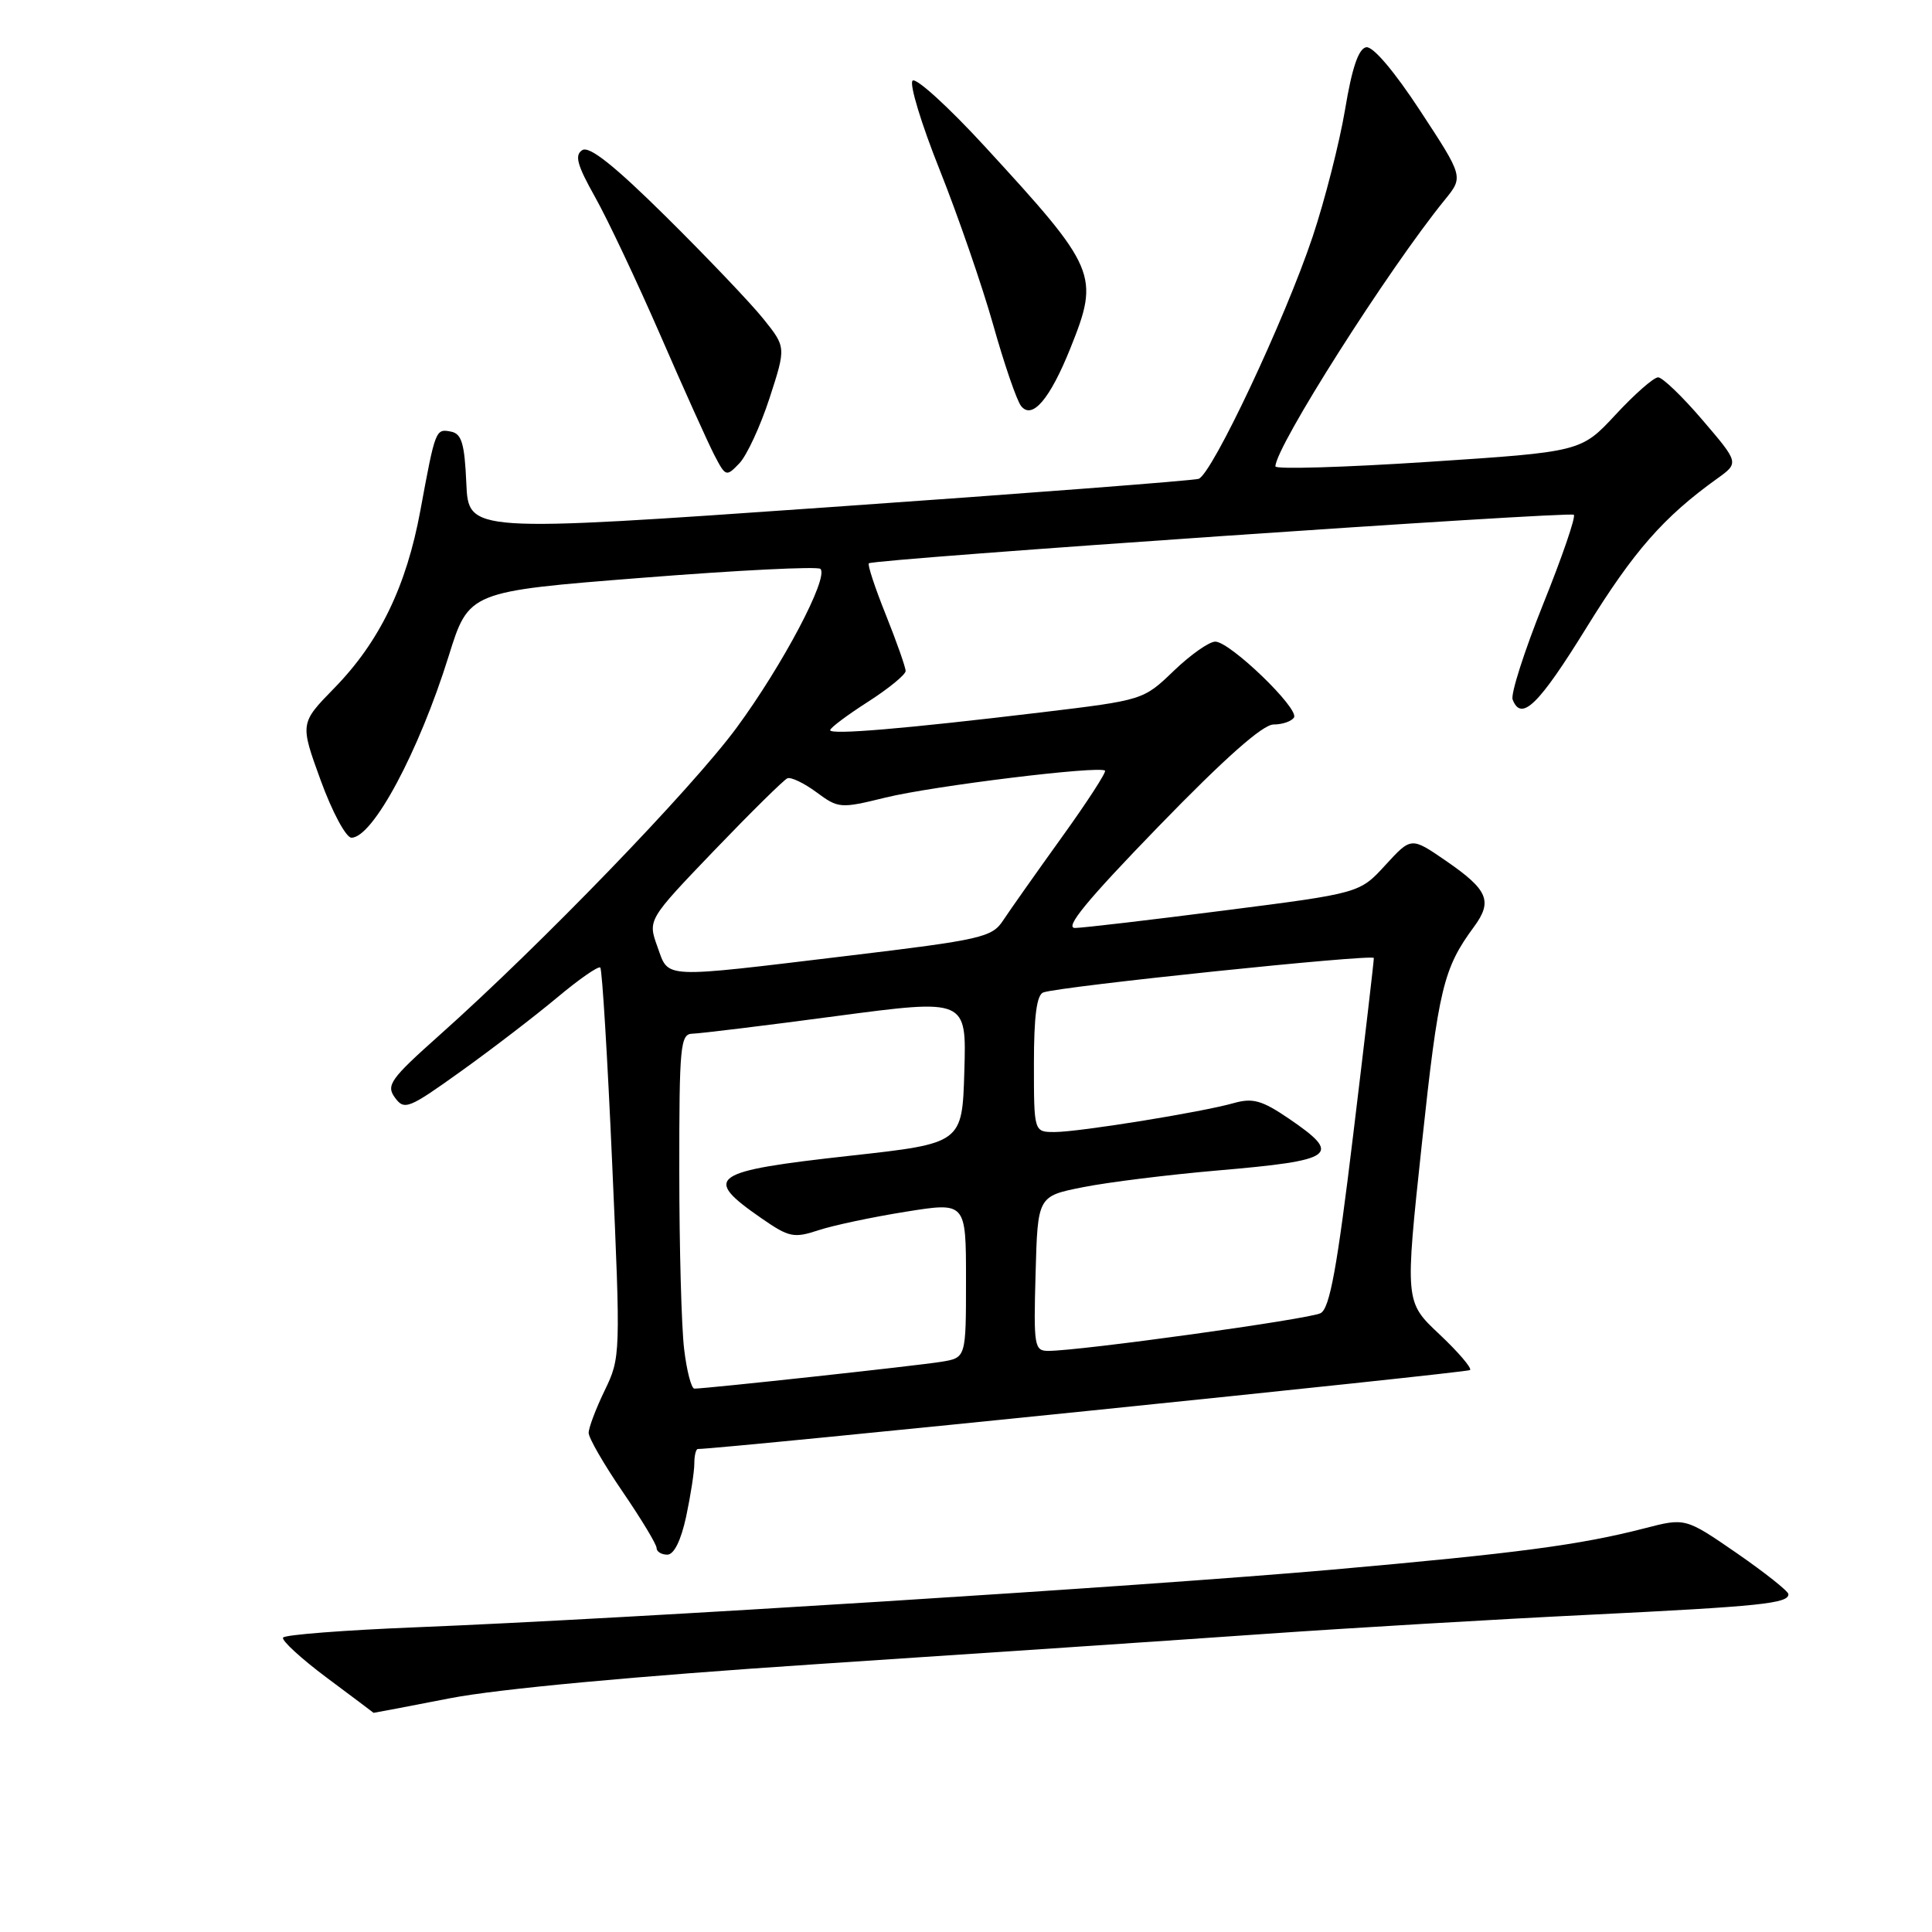 <?xml version="1.0" encoding="UTF-8" standalone="no"?>
<!DOCTYPE svg PUBLIC "-//W3C//DTD SVG 1.1//EN" "http://www.w3.org/Graphics/SVG/1.1/DTD/svg11.dtd" >
<svg xmlns="http://www.w3.org/2000/svg" xmlns:xlink="http://www.w3.org/1999/xlink" version="1.1" viewBox="0 0 256 256">
 <g >
 <path fill="currentColor"
d=" M 59.67 225.02 C 66.02 223.79 84.21 222.10 108.17 220.51 C 129.25 219.12 155.95 217.32 167.50 216.51 C 179.05 215.70 198.40 214.56 210.50 213.97 C 233.29 212.85 237.02 212.47 236.97 211.23 C 236.95 210.83 233.87 208.39 230.13 205.80 C 223.32 201.11 223.32 201.11 217.91 202.51 C 209.34 204.72 201.10 205.81 176.50 207.99 C 151.50 210.19 82.90 214.51 55.21 215.62 C 45.71 216.00 37.74 216.61 37.51 216.99 C 37.28 217.36 39.88 219.75 43.29 222.30 C 46.71 224.85 49.50 226.94 49.50 226.96 C 49.50 226.98 54.07 226.11 59.67 225.02 Z  M 90.92 200.95 C 91.51 198.17 92.00 195.02 92.00 193.95 C 92.00 192.88 92.21 192.00 92.47 192.00 C 95.51 192.00 194.45 181.89 194.79 181.54 C 195.05 181.28 193.22 179.14 190.71 176.78 C 186.16 172.50 186.16 172.50 188.41 151.50 C 190.61 130.97 191.25 128.32 195.30 122.82 C 197.82 119.40 197.19 117.91 191.56 114.04 C 186.99 110.90 186.99 110.90 183.58 114.62 C 180.17 118.35 180.17 118.35 162.33 120.63 C 152.53 121.89 143.58 122.94 142.46 122.96 C 140.98 122.99 144.00 119.32 153.52 109.50 C 162.28 100.47 167.32 96.00 168.75 96.00 C 169.92 96.00 171.14 95.58 171.46 95.07 C 172.18 93.90 163.01 85.05 161.04 85.02 C 160.23 85.01 157.76 86.75 155.54 88.88 C 151.51 92.76 151.48 92.77 138.00 94.39 C 119.81 96.57 110.00 97.40 110.00 96.75 C 110.00 96.45 112.25 94.76 115.00 93.00 C 117.75 91.24 120.00 89.39 120.00 88.91 C 120.00 88.42 118.82 85.07 117.38 81.47 C 115.93 77.86 114.92 74.79 115.13 74.64 C 115.88 74.07 208.06 67.73 208.54 68.21 C 208.82 68.48 206.99 73.81 204.48 80.04 C 201.98 86.27 200.16 91.96 200.43 92.69 C 201.58 95.67 203.87 93.44 210.23 83.14 C 216.50 73.00 220.44 68.51 227.53 63.42 C 230.44 61.33 230.44 61.33 225.60 55.67 C 222.94 52.55 220.28 50.00 219.71 50.00 C 219.13 50.00 216.60 52.22 214.08 54.94 C 209.50 59.87 209.50 59.87 189.25 61.20 C 178.11 61.93 169.00 62.20 169.00 61.80 C 169.00 59.23 183.99 35.64 191.45 26.47 C 193.92 23.43 193.92 23.43 188.21 14.72 C 184.76 9.45 181.92 6.10 181.03 6.26 C 180.01 6.44 179.14 9.01 178.23 14.51 C 177.49 18.90 175.56 26.49 173.93 31.37 C 170.25 42.37 160.59 62.86 158.82 63.45 C 158.09 63.68 136.03 65.38 109.79 67.21 C 62.08 70.55 62.08 70.55 61.79 64.04 C 61.56 58.76 61.17 57.46 59.75 57.19 C 57.72 56.80 57.69 56.87 55.70 67.65 C 53.85 77.69 50.28 85.05 44.30 91.17 C 39.74 95.84 39.74 95.84 42.50 103.42 C 44.02 107.59 45.85 111.00 46.57 111.00 C 49.40 111.00 55.50 99.60 59.45 86.94 C 62.12 78.37 62.12 78.37 85.10 76.56 C 97.73 75.56 108.36 75.03 108.71 75.38 C 109.85 76.51 103.69 88.17 97.58 96.46 C 91.61 104.55 71.70 125.16 58.25 137.15 C 51.72 142.97 51.13 143.80 52.33 145.44 C 53.58 147.15 54.13 146.93 61.08 141.95 C 65.16 139.03 70.88 134.64 73.80 132.20 C 76.71 129.76 79.30 127.96 79.54 128.21 C 79.79 128.46 80.50 140.17 81.12 154.25 C 82.24 179.48 82.23 179.90 80.13 184.23 C 78.96 186.65 78.00 189.18 78.00 189.86 C 78.00 190.54 80.03 194.05 82.50 197.66 C 84.97 201.28 87.00 204.63 87.00 205.12 C 87.00 205.60 87.64 206.00 88.42 206.00 C 89.31 206.00 90.23 204.13 90.92 200.95 Z  M 101.97 52.75 C 104.16 46.00 104.16 46.00 101.15 42.25 C 99.50 40.19 93.72 34.13 88.32 28.78 C 81.42 21.95 78.10 19.31 77.16 19.89 C 76.11 20.55 76.46 21.85 78.85 26.11 C 80.52 29.08 84.40 37.30 87.49 44.39 C 90.57 51.48 93.79 58.62 94.64 60.27 C 96.15 63.18 96.23 63.21 97.98 61.38 C 98.96 60.35 100.76 56.46 101.97 52.75 Z  M 141.84 46.12 C 145.73 36.42 145.38 35.60 130.45 19.36 C 125.65 14.14 121.36 10.24 120.92 10.69 C 120.47 11.13 122.09 16.45 124.51 22.50 C 126.92 28.55 130.11 37.77 131.59 43.00 C 133.06 48.23 134.73 53.09 135.30 53.80 C 136.77 55.66 139.13 52.88 141.84 46.12 Z  M 90.65 178.75 C 90.30 175.86 90.01 165.29 90.01 155.25 C 90.00 138.54 90.15 137.00 91.75 136.97 C 92.71 136.95 101.28 135.91 110.78 134.64 C 128.07 132.35 128.07 132.35 127.78 141.93 C 127.50 151.50 127.50 151.50 112.66 153.14 C 94.08 155.20 93.00 155.96 100.90 161.43 C 104.55 163.96 105.19 164.09 108.46 163.01 C 110.43 162.36 115.63 161.26 120.02 160.56 C 128.00 159.28 128.00 159.28 128.00 169.59 C 128.00 179.91 128.00 179.91 124.75 180.44 C 121.69 180.95 93.59 184.00 92.01 184.00 C 91.61 184.00 90.99 181.64 90.65 178.75 Z  M 137.22 168.75 C 137.50 158.50 137.50 158.50 143.50 157.31 C 146.80 156.65 154.80 155.66 161.27 155.10 C 176.99 153.75 177.91 153.08 170.75 148.20 C 167.22 145.80 165.99 145.46 163.50 146.16 C 159.25 147.37 143.03 149.99 139.75 150.00 C 137.00 150.00 137.00 150.00 137.00 140.97 C 137.00 134.64 137.37 131.81 138.25 131.50 C 140.56 130.69 182.00 126.38 182.04 126.94 C 182.06 127.25 180.83 137.78 179.31 150.33 C 177.18 167.99 176.20 173.36 174.99 174.00 C 173.52 174.79 143.13 179.00 138.90 179.00 C 137.05 179.00 136.95 178.38 137.22 168.75 Z  M 87.11 125.44 C 85.83 121.88 85.83 121.88 94.64 112.69 C 99.49 107.64 103.85 103.34 104.33 103.13 C 104.80 102.93 106.54 103.76 108.19 104.98 C 111.10 107.13 111.36 107.15 117.34 105.68 C 123.62 104.14 145.78 101.42 146.42 102.12 C 146.61 102.33 144.01 106.34 140.63 111.03 C 137.26 115.72 133.79 120.64 132.92 121.96 C 131.45 124.20 130.08 124.52 112.42 126.64 C 87.29 129.66 88.67 129.73 87.11 125.44 Z "/>
</g>
</svg>